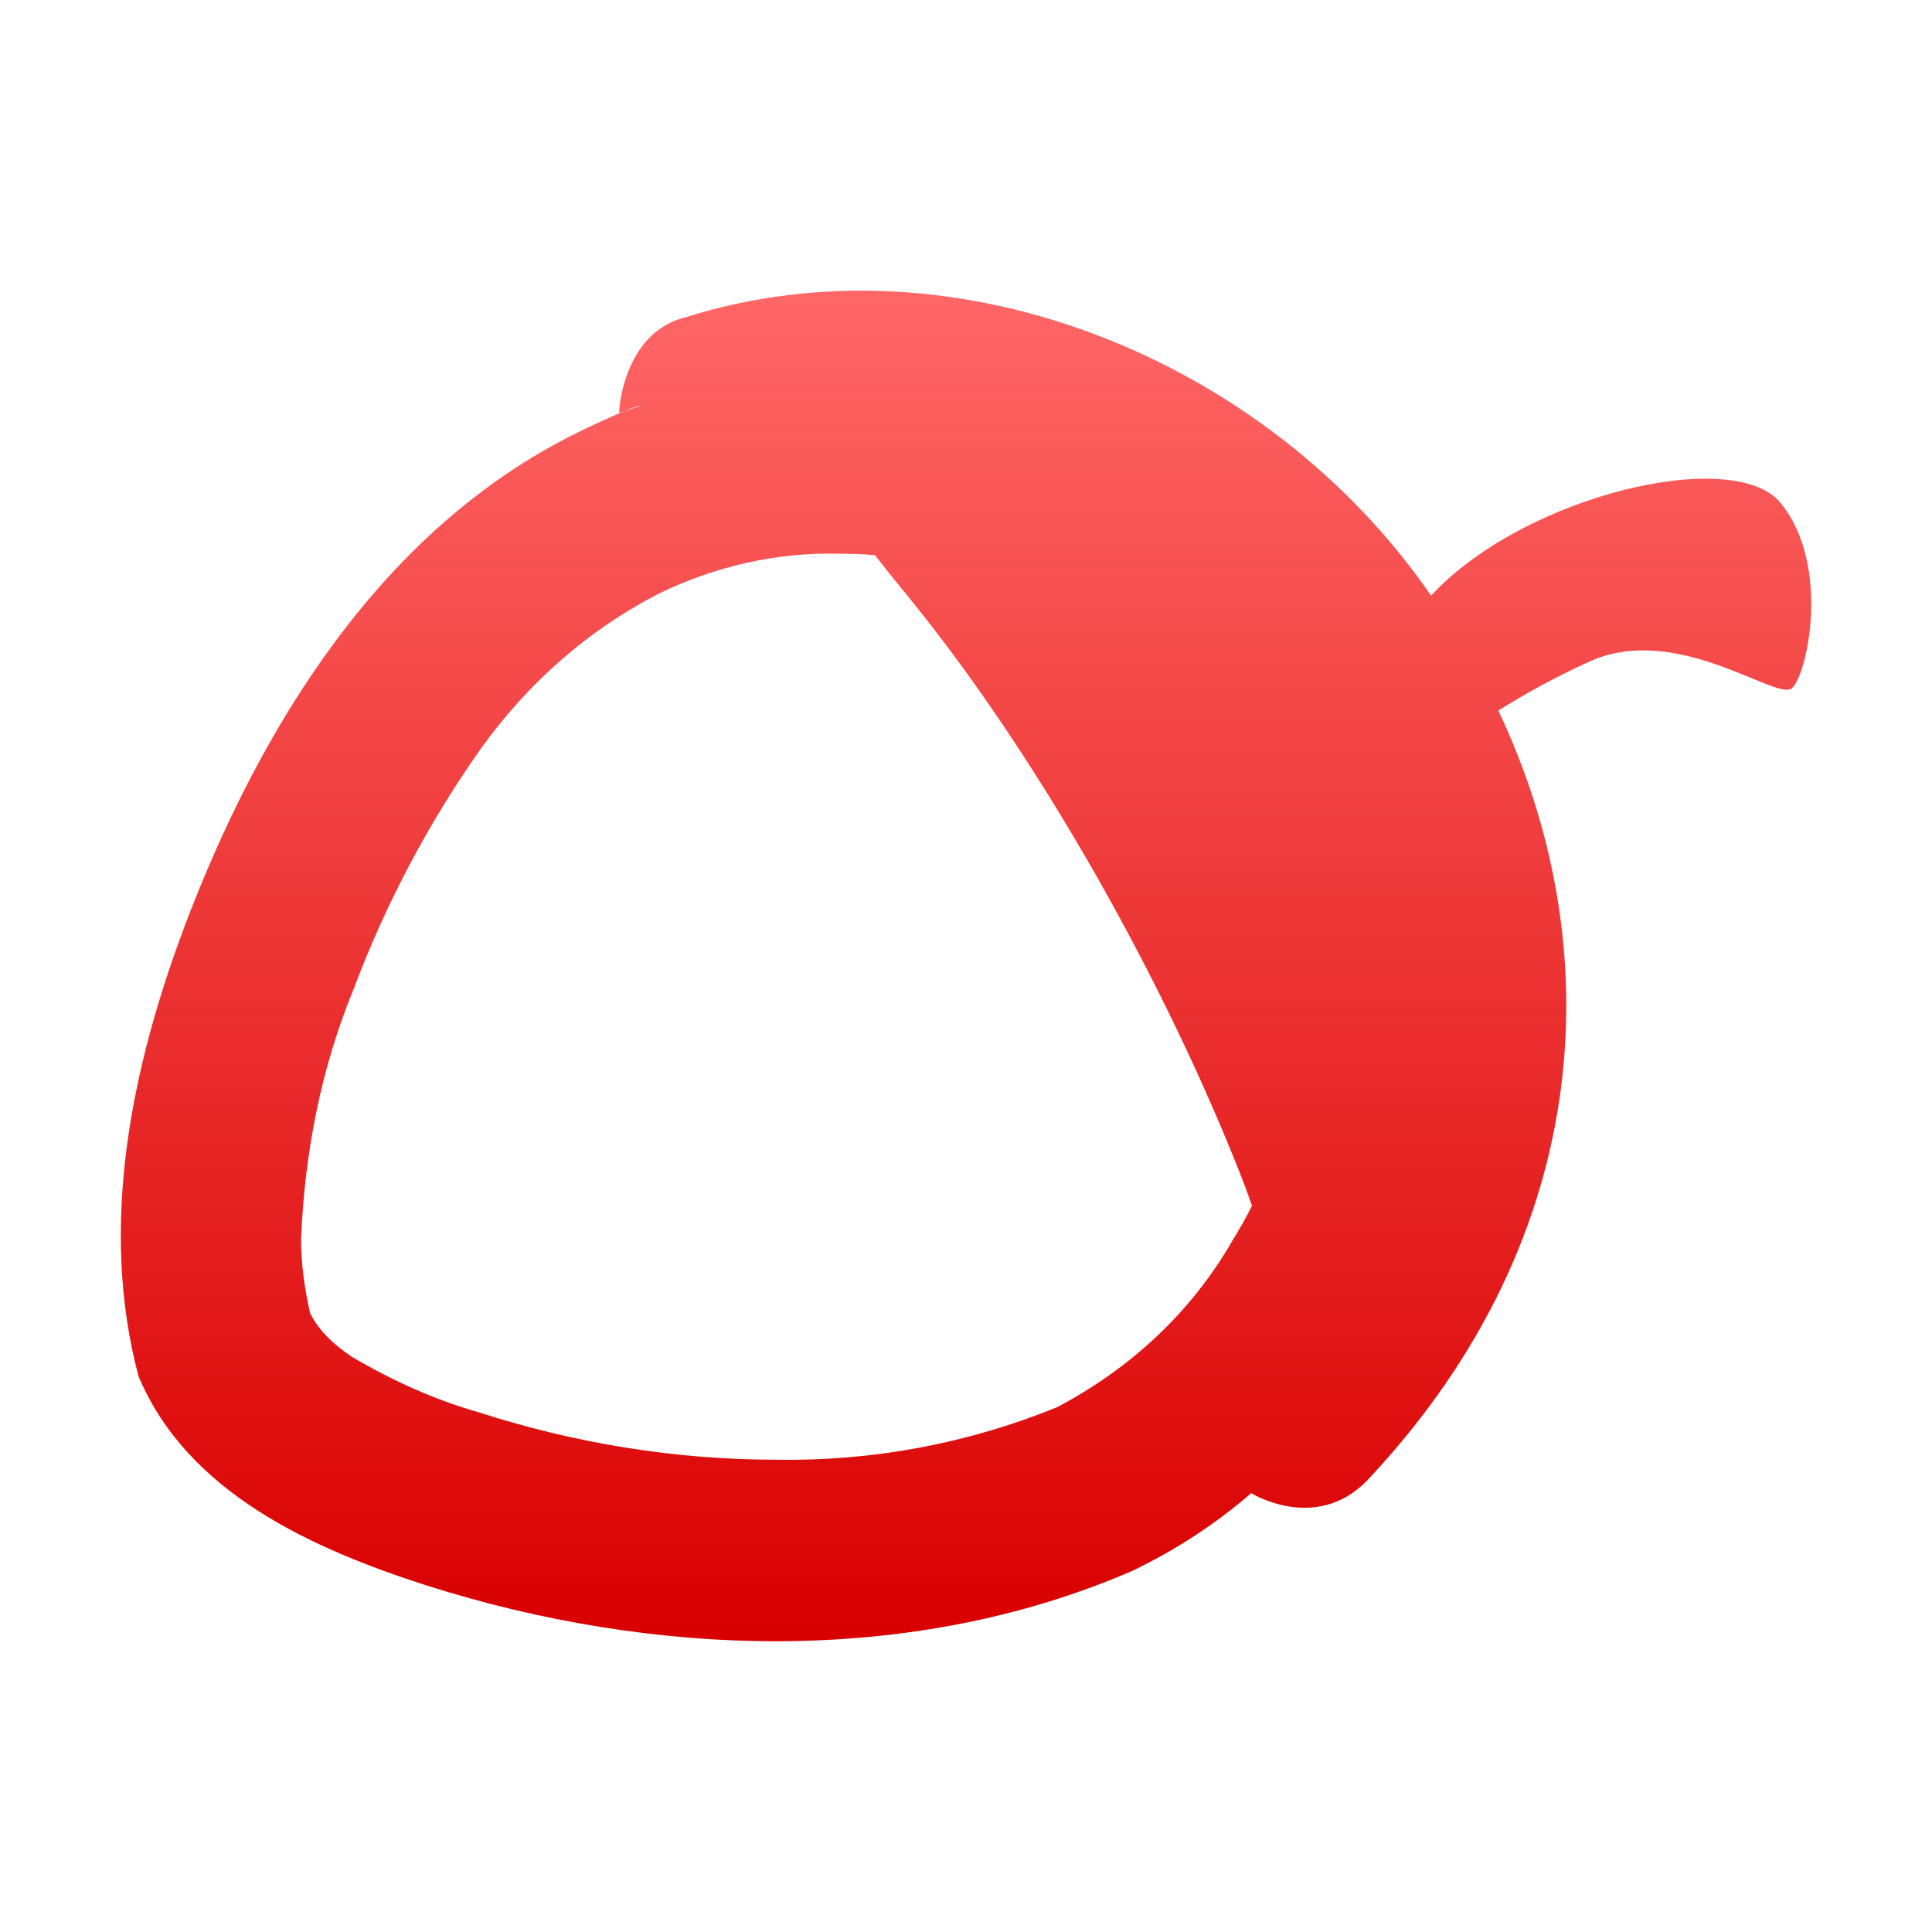 <svg xmlns="http://www.w3.org/2000/svg" xmlns:xlink="http://www.w3.org/1999/xlink" width="64" height="64" viewBox="0 0 64 64" version="1.1">
<defs>
<linearGradient id="linear0" gradientUnits="userSpaceOnUse" x1="0" y1="0" x2="0" y2="1" gradientTransform="matrix(55.996,0,0,44.738,4.004,9.629)">
<stop offset="0" style="stop-color:#ff6666;stop-opacity:1;"/>
<stop offset="1" style="stop-color:#d90000;stop-opacity:1;"/>
</linearGradient>
</defs>
<g id="surface1">
<path style=" stroke:none;fill-rule:evenodd;fill:url(#linear0);" d="M 41.469 49.445 C 40.277 50.48 38.945 51.348 37.504 52.039 C 30.148 55.223 21.637 54.902 14.137 52.523 C 10.375 51.312 6.219 49.469 4.59 45.594 C 3.262 40.605 4.359 35.332 6.141 30.613 C 8.625 24.074 12.621 17.539 19.117 14.336 C 19.629 14.078 20.148 13.848 20.668 13.625 C 20.883 13.559 21.098 13.48 21.312 13.414 C 21.105 13.457 20.891 13.523 20.668 13.625 C 20.621 13.633 20.566 13.652 20.516 13.676 C 20.488 13.711 20.609 11.027 22.703 10.512 C 31.656 7.684 41.996 11.883 47.406 19.73 C 50.504 16.391 57.449 14.766 58.988 16.664 C 60.664 18.73 59.867 22.367 59.355 22.801 C 58.848 23.23 55.527 20.594 52.637 21.922 C 51.465 22.457 50.5 22.996 49.633 23.539 C 53.281 31.227 52.91 40.836 45.43 48.891 C 43.738 50.832 41.527 49.512 41.453 49.465 C 41.457 49.461 41.465 49.453 41.469 49.445 Z M 41.473 39.941 C 41.277 40.34 41.055 40.727 40.82 41.105 C 39.445 43.5 37.406 45.359 35.012 46.617 C 32.074 47.816 28.898 48.41 25.723 48.355 C 22.371 48.355 19.074 47.816 15.898 46.797 C 14.402 46.375 12.965 45.719 11.648 44.941 C 11.109 44.578 10.566 44.102 10.273 43.5 C 10.094 42.723 9.973 41.883 9.973 41.043 C 10.094 38.172 10.629 35.414 11.707 32.781 C 12.789 29.902 14.223 27.207 15.961 24.754 C 17.52 22.598 19.496 20.859 21.832 19.66 C 23.688 18.762 25.723 18.285 27.82 18.344 C 28.207 18.344 28.598 18.355 28.984 18.391 C 29.312 18.812 29.664 19.254 30.031 19.699 C 34.145 24.723 38.234 31.836 40.887 38.395 C 41.098 38.914 41.301 39.434 41.473 39.941 Z M 41.473 39.941 "/>
</g>
</svg>

